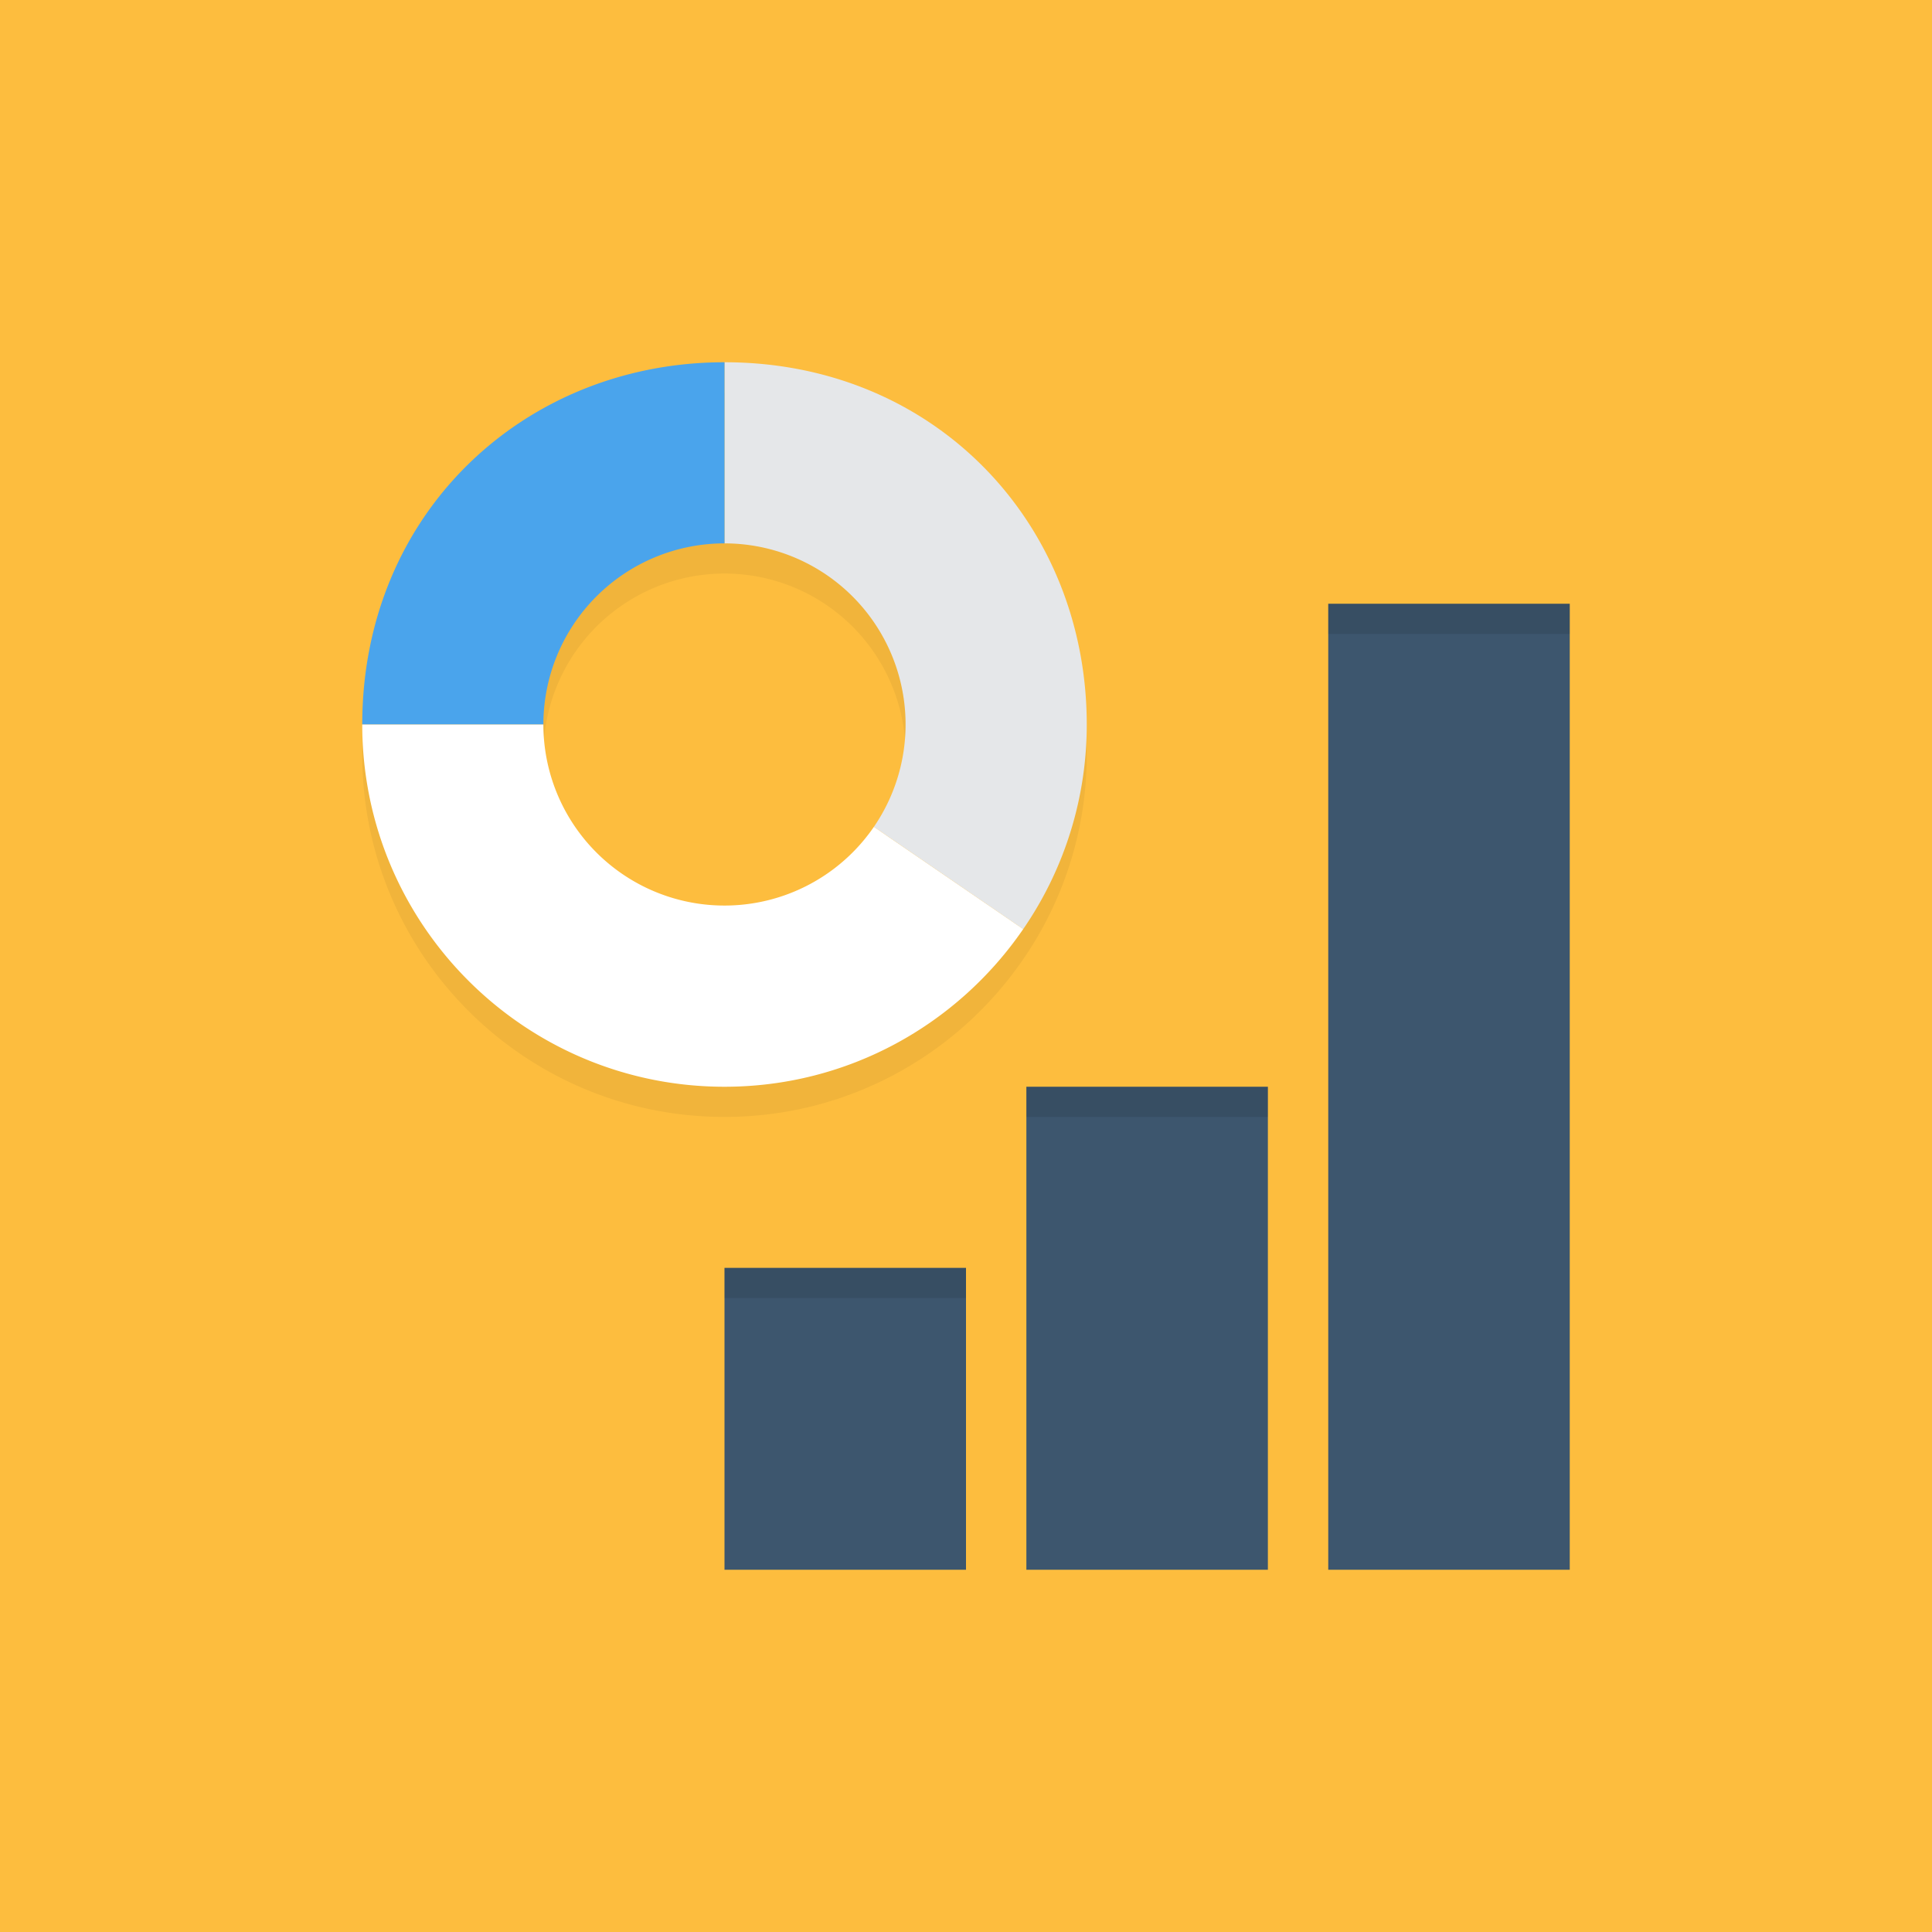 <svg xmlns="http://www.w3.org/2000/svg" width="64" height="64"><g fill="none" fill-rule="evenodd"><path fill="#FDBD3E" d="M0 0h64v64H0z"/><g fill-rule="nonzero"><path fill="#3D566E" d="M24 42h8v10h-8zm10-6h8v16h-8z"/><path fill="#000" opacity=".1" d="M34 36h8v1h-8zm-10 6h8v1h-8z"/><path fill="#3D566E" d="M44 20h8v32h-8z"/><path fill="#000" opacity=".1" d="M44 20h8v1h-8z"/><path fill="#000" d="M24 13c-6.627 0-12 5-12 12 0 6.627 5.373 12 12 12 4.111 0 7.732-2.072 9.895-5.223A11.923 11.923 0 0 0 36 25c0-6.627-5-12-12-12zm0 18a6 6 0 1 1 0-12 6 6 0 0 1 0 12z" opacity=".05"/><path fill="#E5E7E9" d="M24 12v6a6 6 0 0 1 4.949 9.39l4.946 3.388A11.928 11.928 0 0 0 36 24c0-6.627-5-12-12-12z"/><path fill="#4AA4EC" d="M24 18v-6c-6.627 0-12 5-12 12h6a6 6 0 0 1 6-6z"/><path fill="#FFF" d="M28.949 27.39A6 6 0 0 1 18 24h-6c0 6.627 5.373 12 12 12 4.111 0 7.732-2.072 9.895-5.223l-4.946-3.387z"/></g></g></svg>